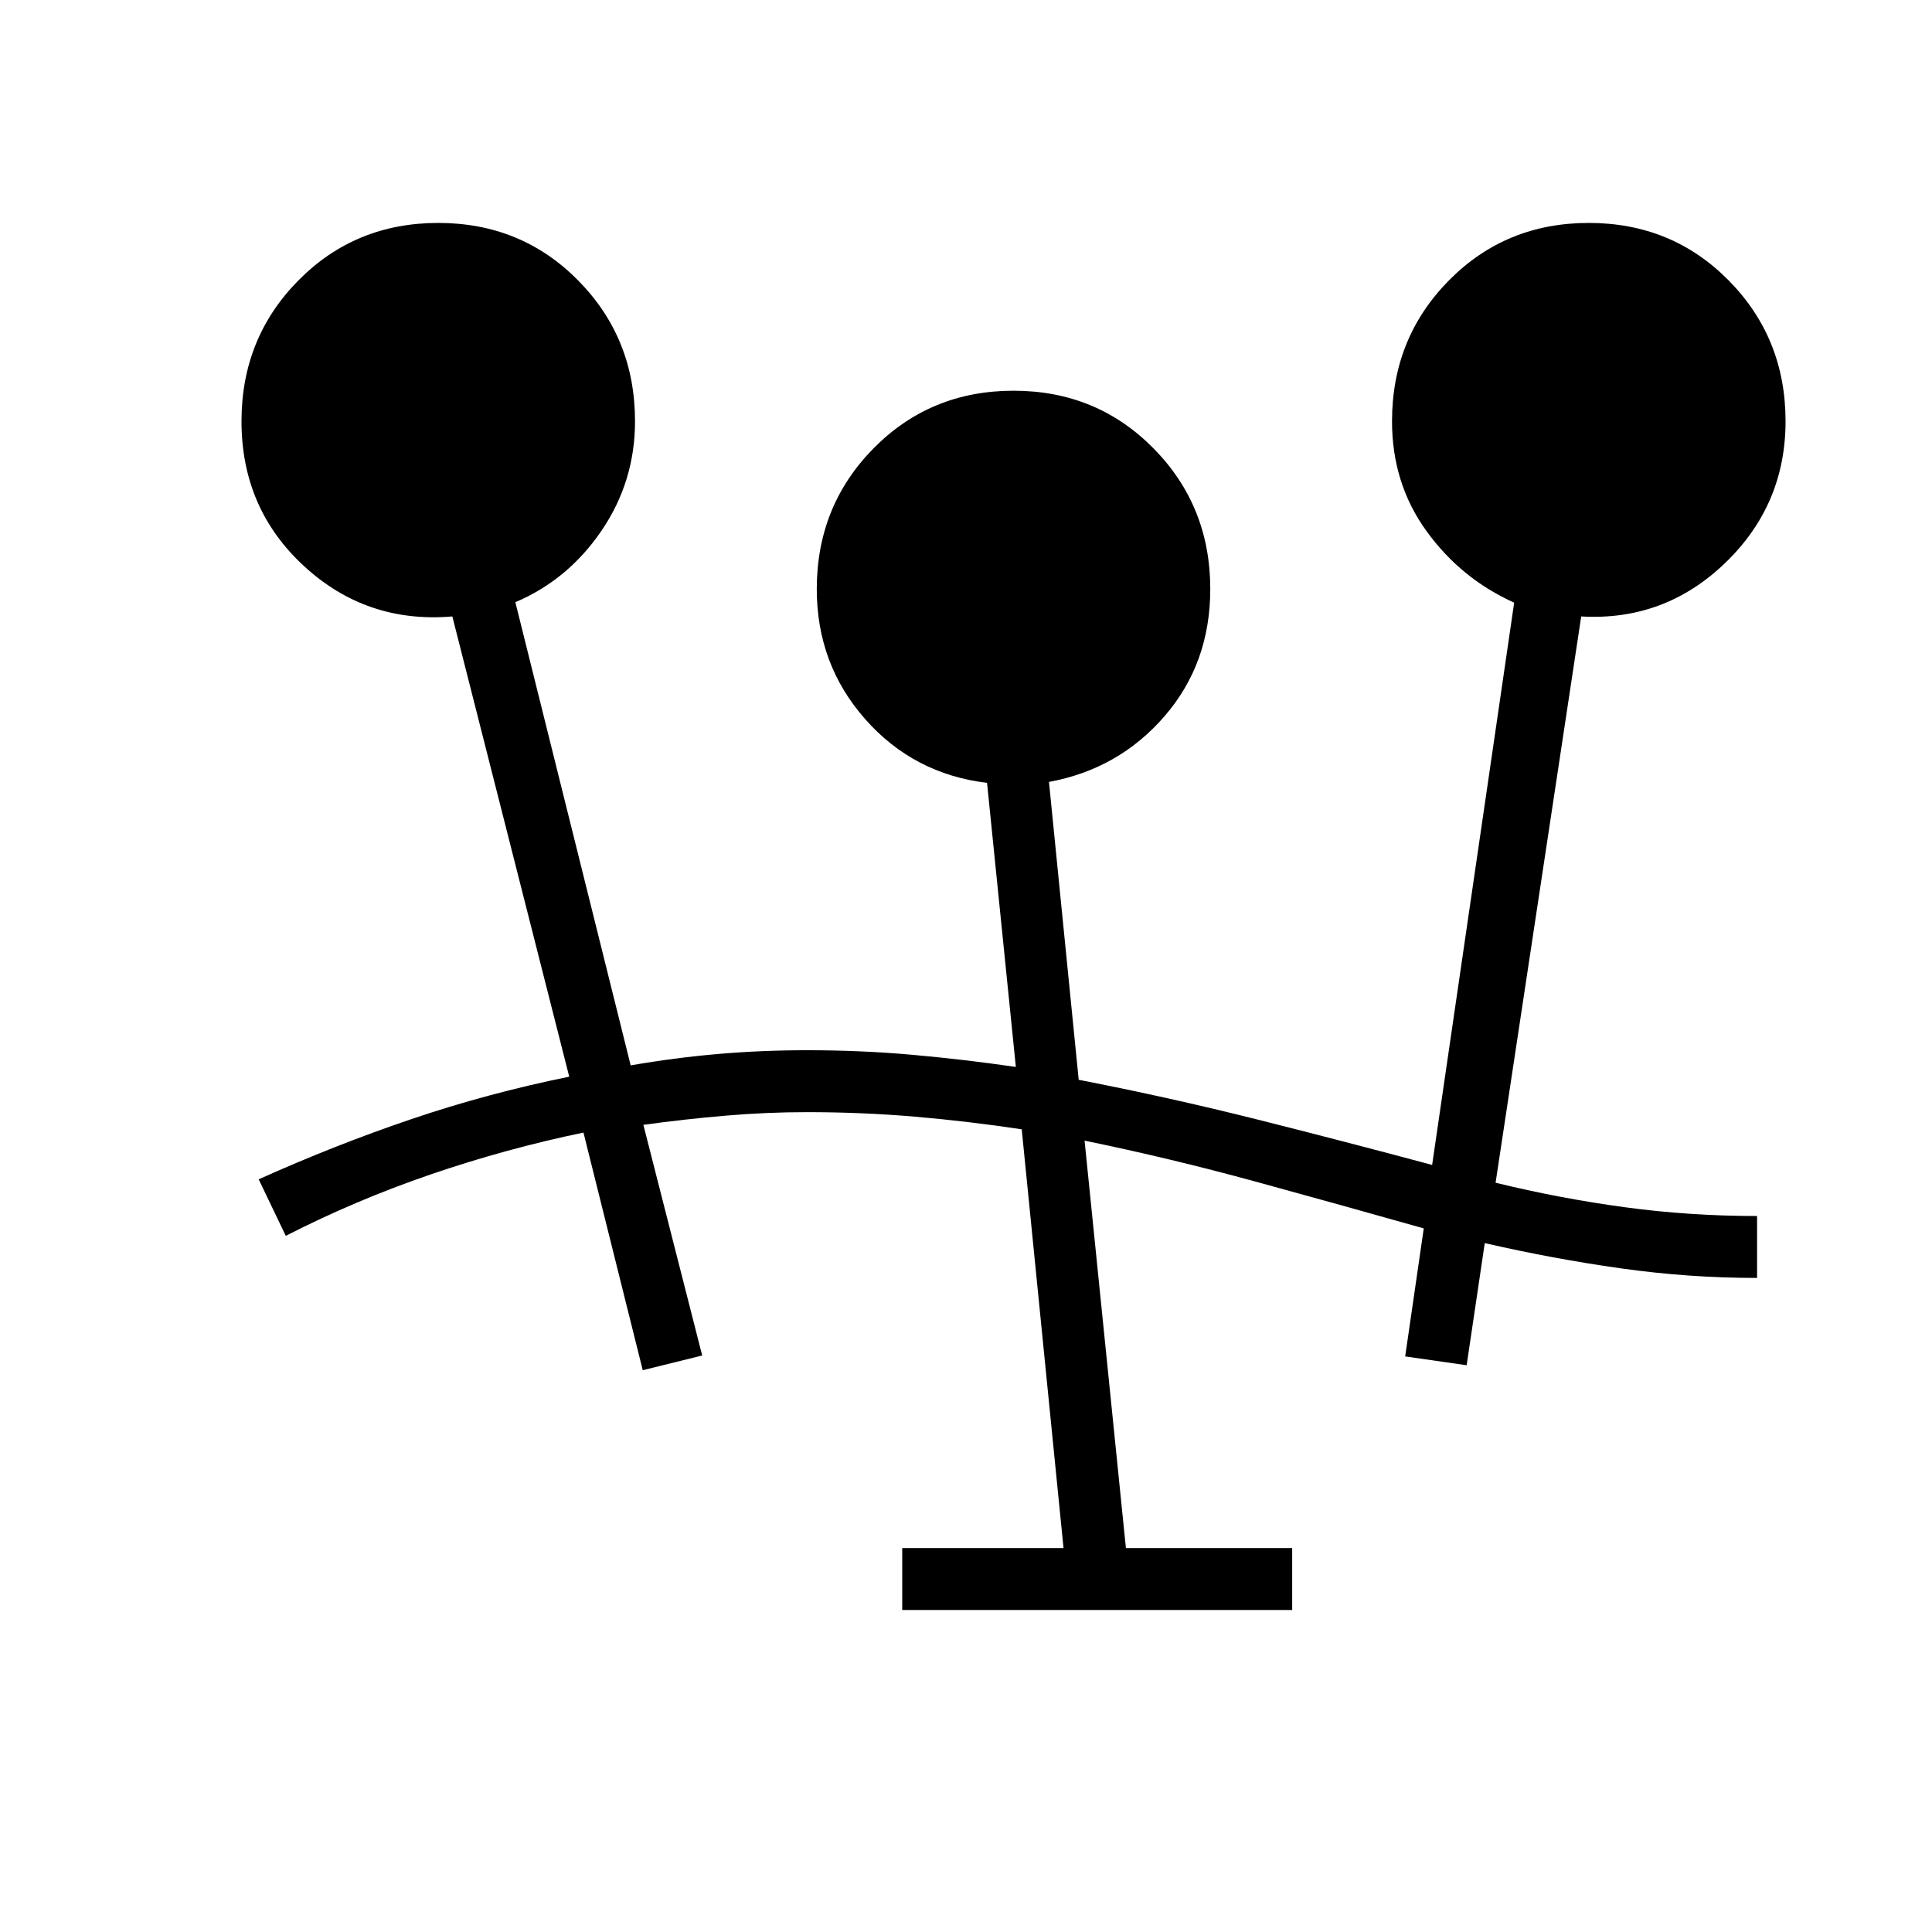 <svg xmlns="http://www.w3.org/2000/svg" height="48" viewBox="0 -960 960 960" width="48"><path d="M448.31-160v-30.77h80.15l-20.77-208.08q-26.54-4-52.96-6.27-26.42-2.26-53.73-2.26-20.08 0-40.65 1.76-20.58 1.77-40.66 4.54l29.23 114.62-29.54 7.31-29.46-118.08q-38.54 8-75.84 20.77-37.31 12.77-72.08 30.54L128.54-374q37.77-17 75.77-29.88 38-12.89 78.54-21.12l-58.08-228.69q-42.62 3.61-73.69-25-31.08-28.62-31.08-72 0-41.31 28.23-69.93 28.23-28.61 69.54-28.61t69.54 28.61q28.23 28.62 28.23 69.93 0 29.92-16.62 54.34-16.61 24.43-42.84 35.58l57.3 230.15q21.54-3.76 43.31-5.65 21.77-1.88 44.31-1.88 26.85 0 52.27 2.27 25.42 2.26 51.5 6.03L490.46-571q-36.46-4.38-60.54-31.65-24.07-27.27-24.07-64.66 0-41.31 28.23-69.92 28.23-28.62 69.54-28.62 41.3 0 69.53 28.62 28.23 28.61 28.23 69.92 0 36.93-22.73 63.19-22.73 26.27-57.42 32.66l14.77 148q45.08 8.77 88.42 19.65 43.35 10.89 87.2 22.66l40.76-279.39q-26.46-11.92-43.57-35.58-17.12-23.65-17.12-54.57 0-41.31 28.23-69.93 28.23-28.61 69.54-28.61T859-820.62q28.23 28.62 28.23 69.93 0 41.61-30.08 70.5-30.07 28.88-71.46 26.5l-42.54 281.38q31.77 7.77 64.08 12.16 32.31 4.38 65.85 4.38V-325q-34 0-67.77-4.77-33.77-4.77-67.54-12.54l-9 60.69-30.54-4.38 9.23-63.62q-41.61-11.76-83.77-23.3-42.15-11.54-84.77-20.31l20.54 202.46h82.62V-160H448.31Z"/></svg>